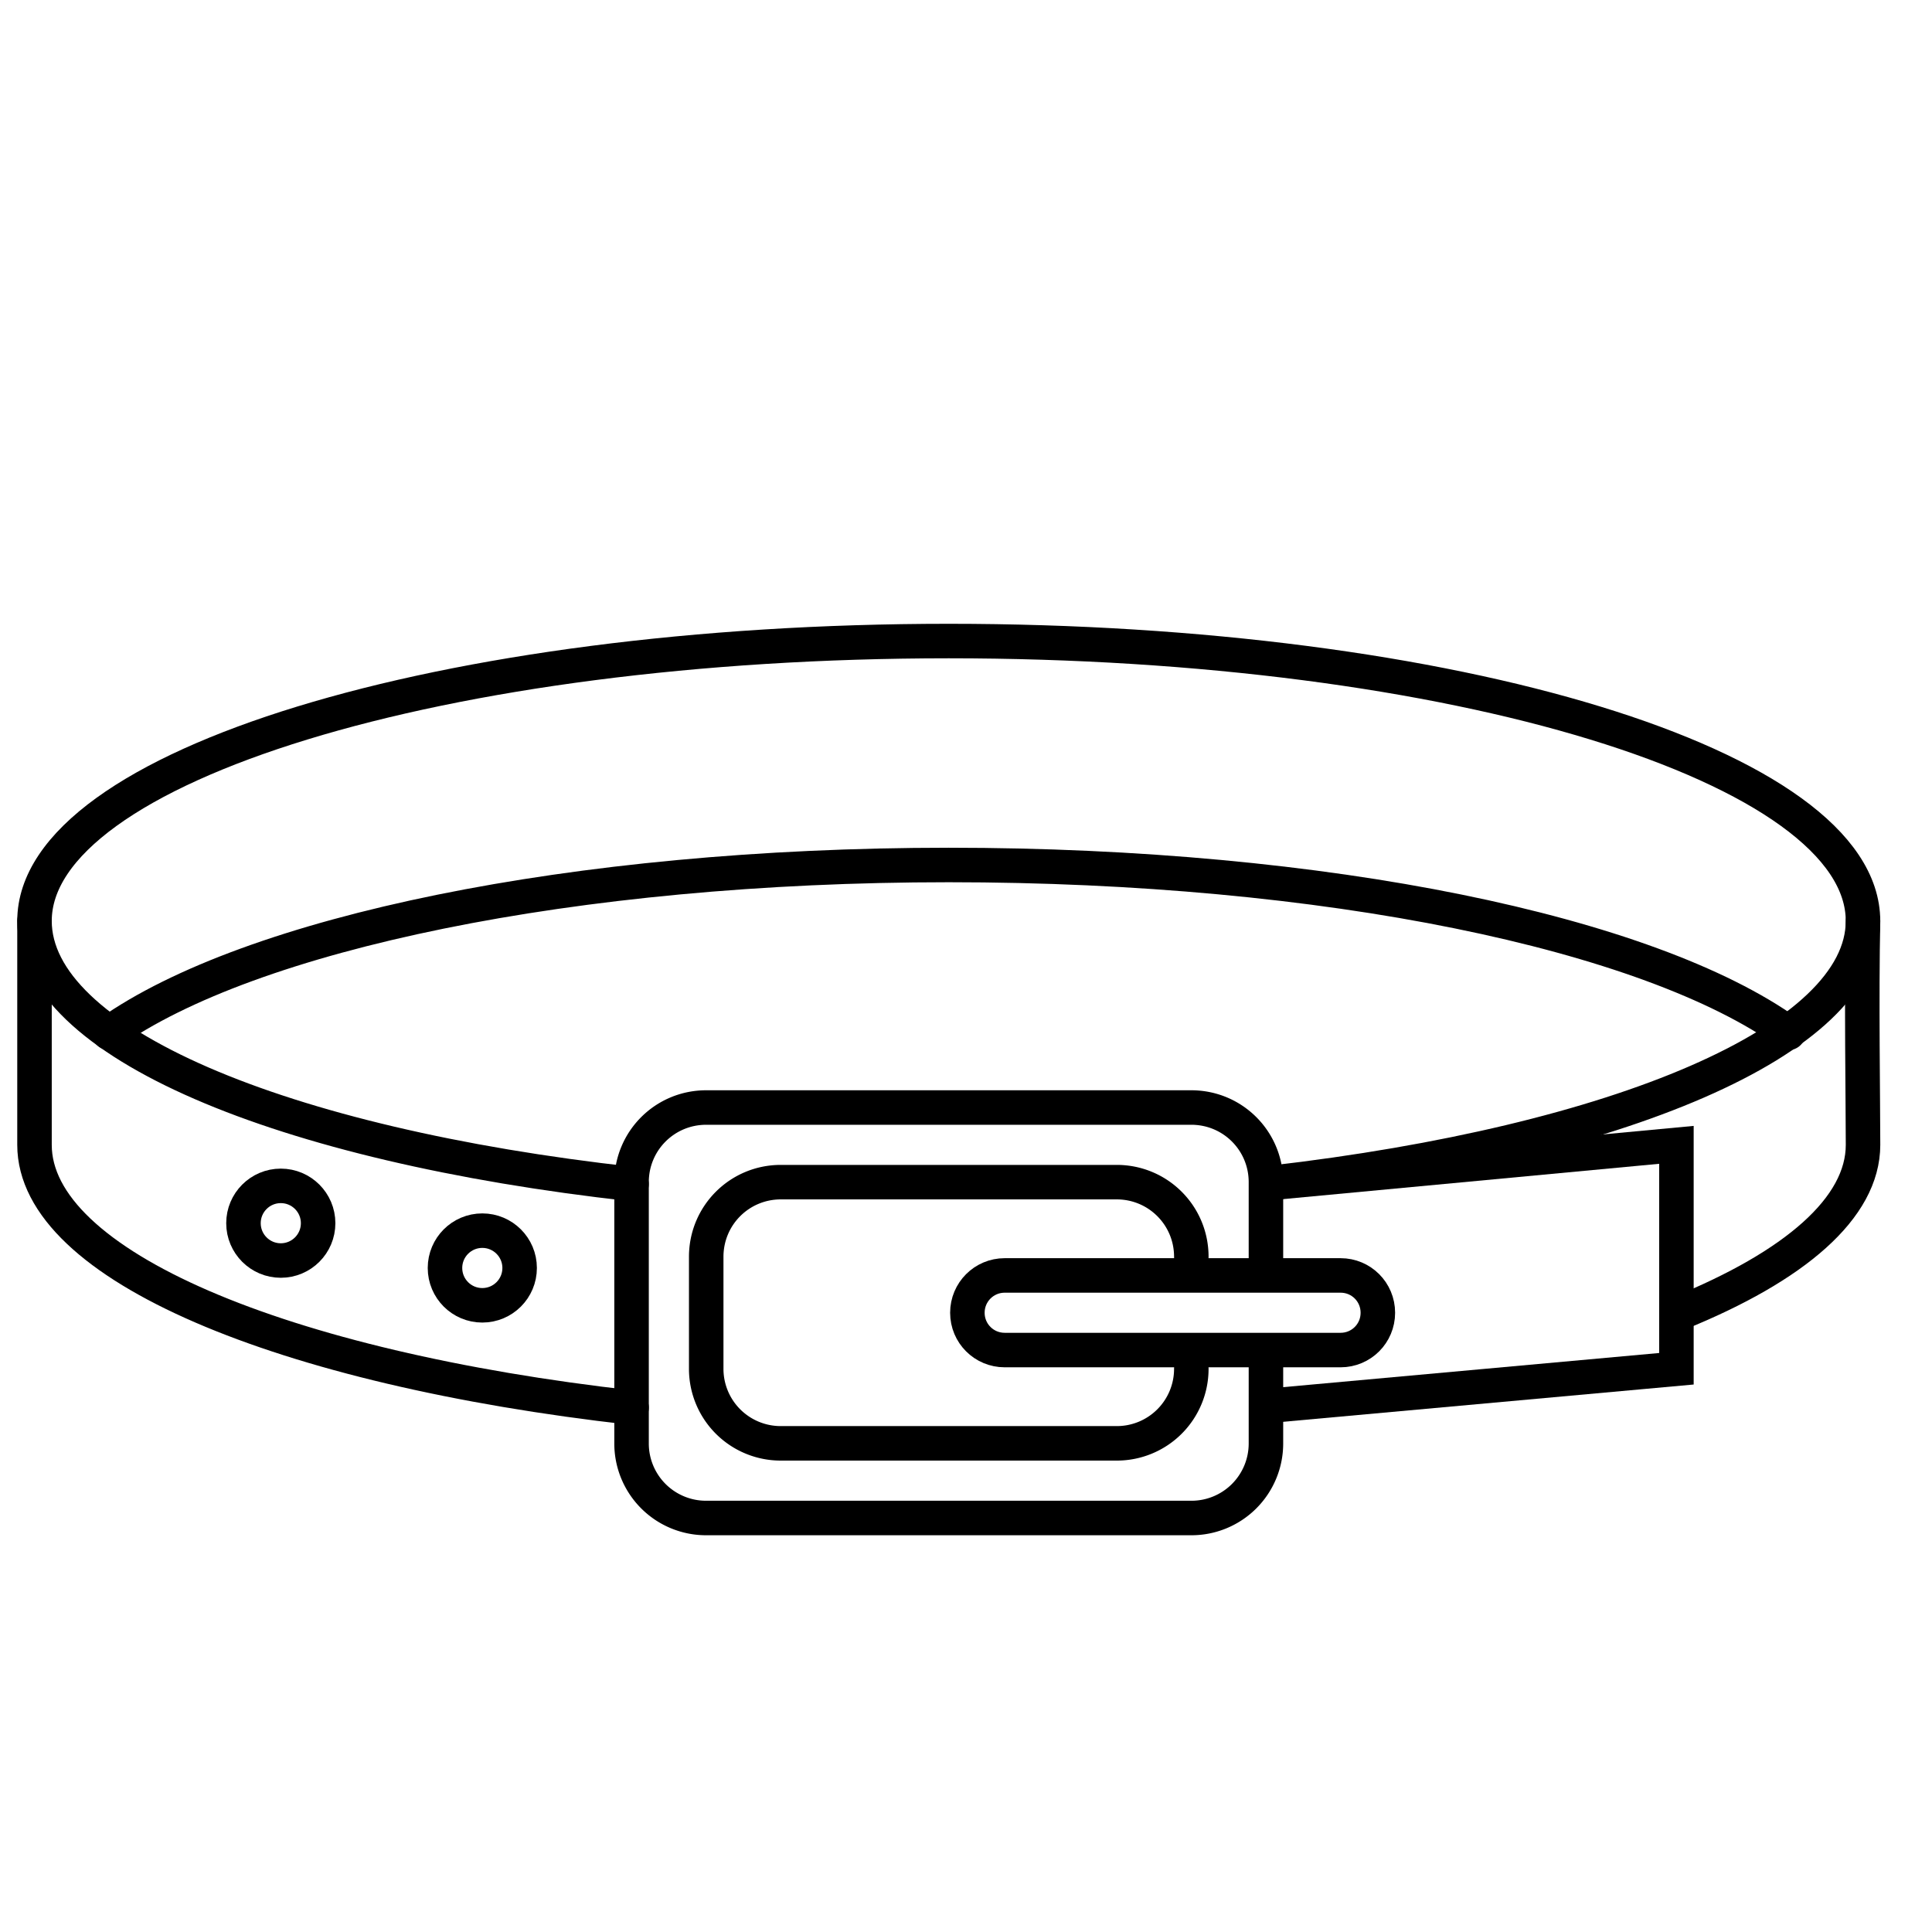 <svg width="56" height="56" xmlns="http://www.w3.org/2000/svg">
    <g fill="none" stroke="#000">
        <g stroke-linecap="round" stroke-linejoin="bevel">
            <path d="M18.306 34.319C8.131 33.186 1 30.199 1 26.694c0-4.48 11.864-8.113 26.5-8.113S54 22.213 54 26.694c0 3.471-7.124 6.434-17.141 7.591"/>
            <path d="M3.163 29.939c4.068-2.88 13.434-4.867 24.337-4.867 10.947 0 20.296 1.968 24.337 4.867m2.164-3.245c-.048 2.1 0 5.36 0 6.49 0 1.832-1.984 3.522-5.33 4.88M18.307 40.8C8.187 39.657 1 36.679 1 33.184v-6.49"/>
            <path d="M36.694 39.155v2.681A2.159 2.159 0 0134.531 44H20.47a2.159 2.159 0 01-2.164-2.164v-7.571c0-1.198.965-2.163 2.164-2.163h14.06c1.2 0 2.164.965 2.164 2.163v2.683"/>
            <path d="M34.531 39.673a2.159 2.159 0 01-2.163 2.163h-9.735a2.159 2.159 0 01-2.163-2.163v-3.245c0-1.198.965-2.163 2.163-2.163h9.735c1.198 0 2.163.965 2.163 2.163"/>
            <path d="M29.122 36.969h9.735c.599 0 1.081.482 1.081 1.082s-.482 1.081-1.081 1.081h-9.735c-.6 0-1.082-.482-1.082-1.081s.483-1.082 1.082-1.082z"/>
            <circle cx="13.98" cy="36.753" r="1.082"/>
            <circle cx="8.139" cy="35.455" r="1.082"/>
        </g>
        <path d="M36.859 34.286l11.733-1.102v6.49l-11.898 1.081"/>
    </g>
</svg>